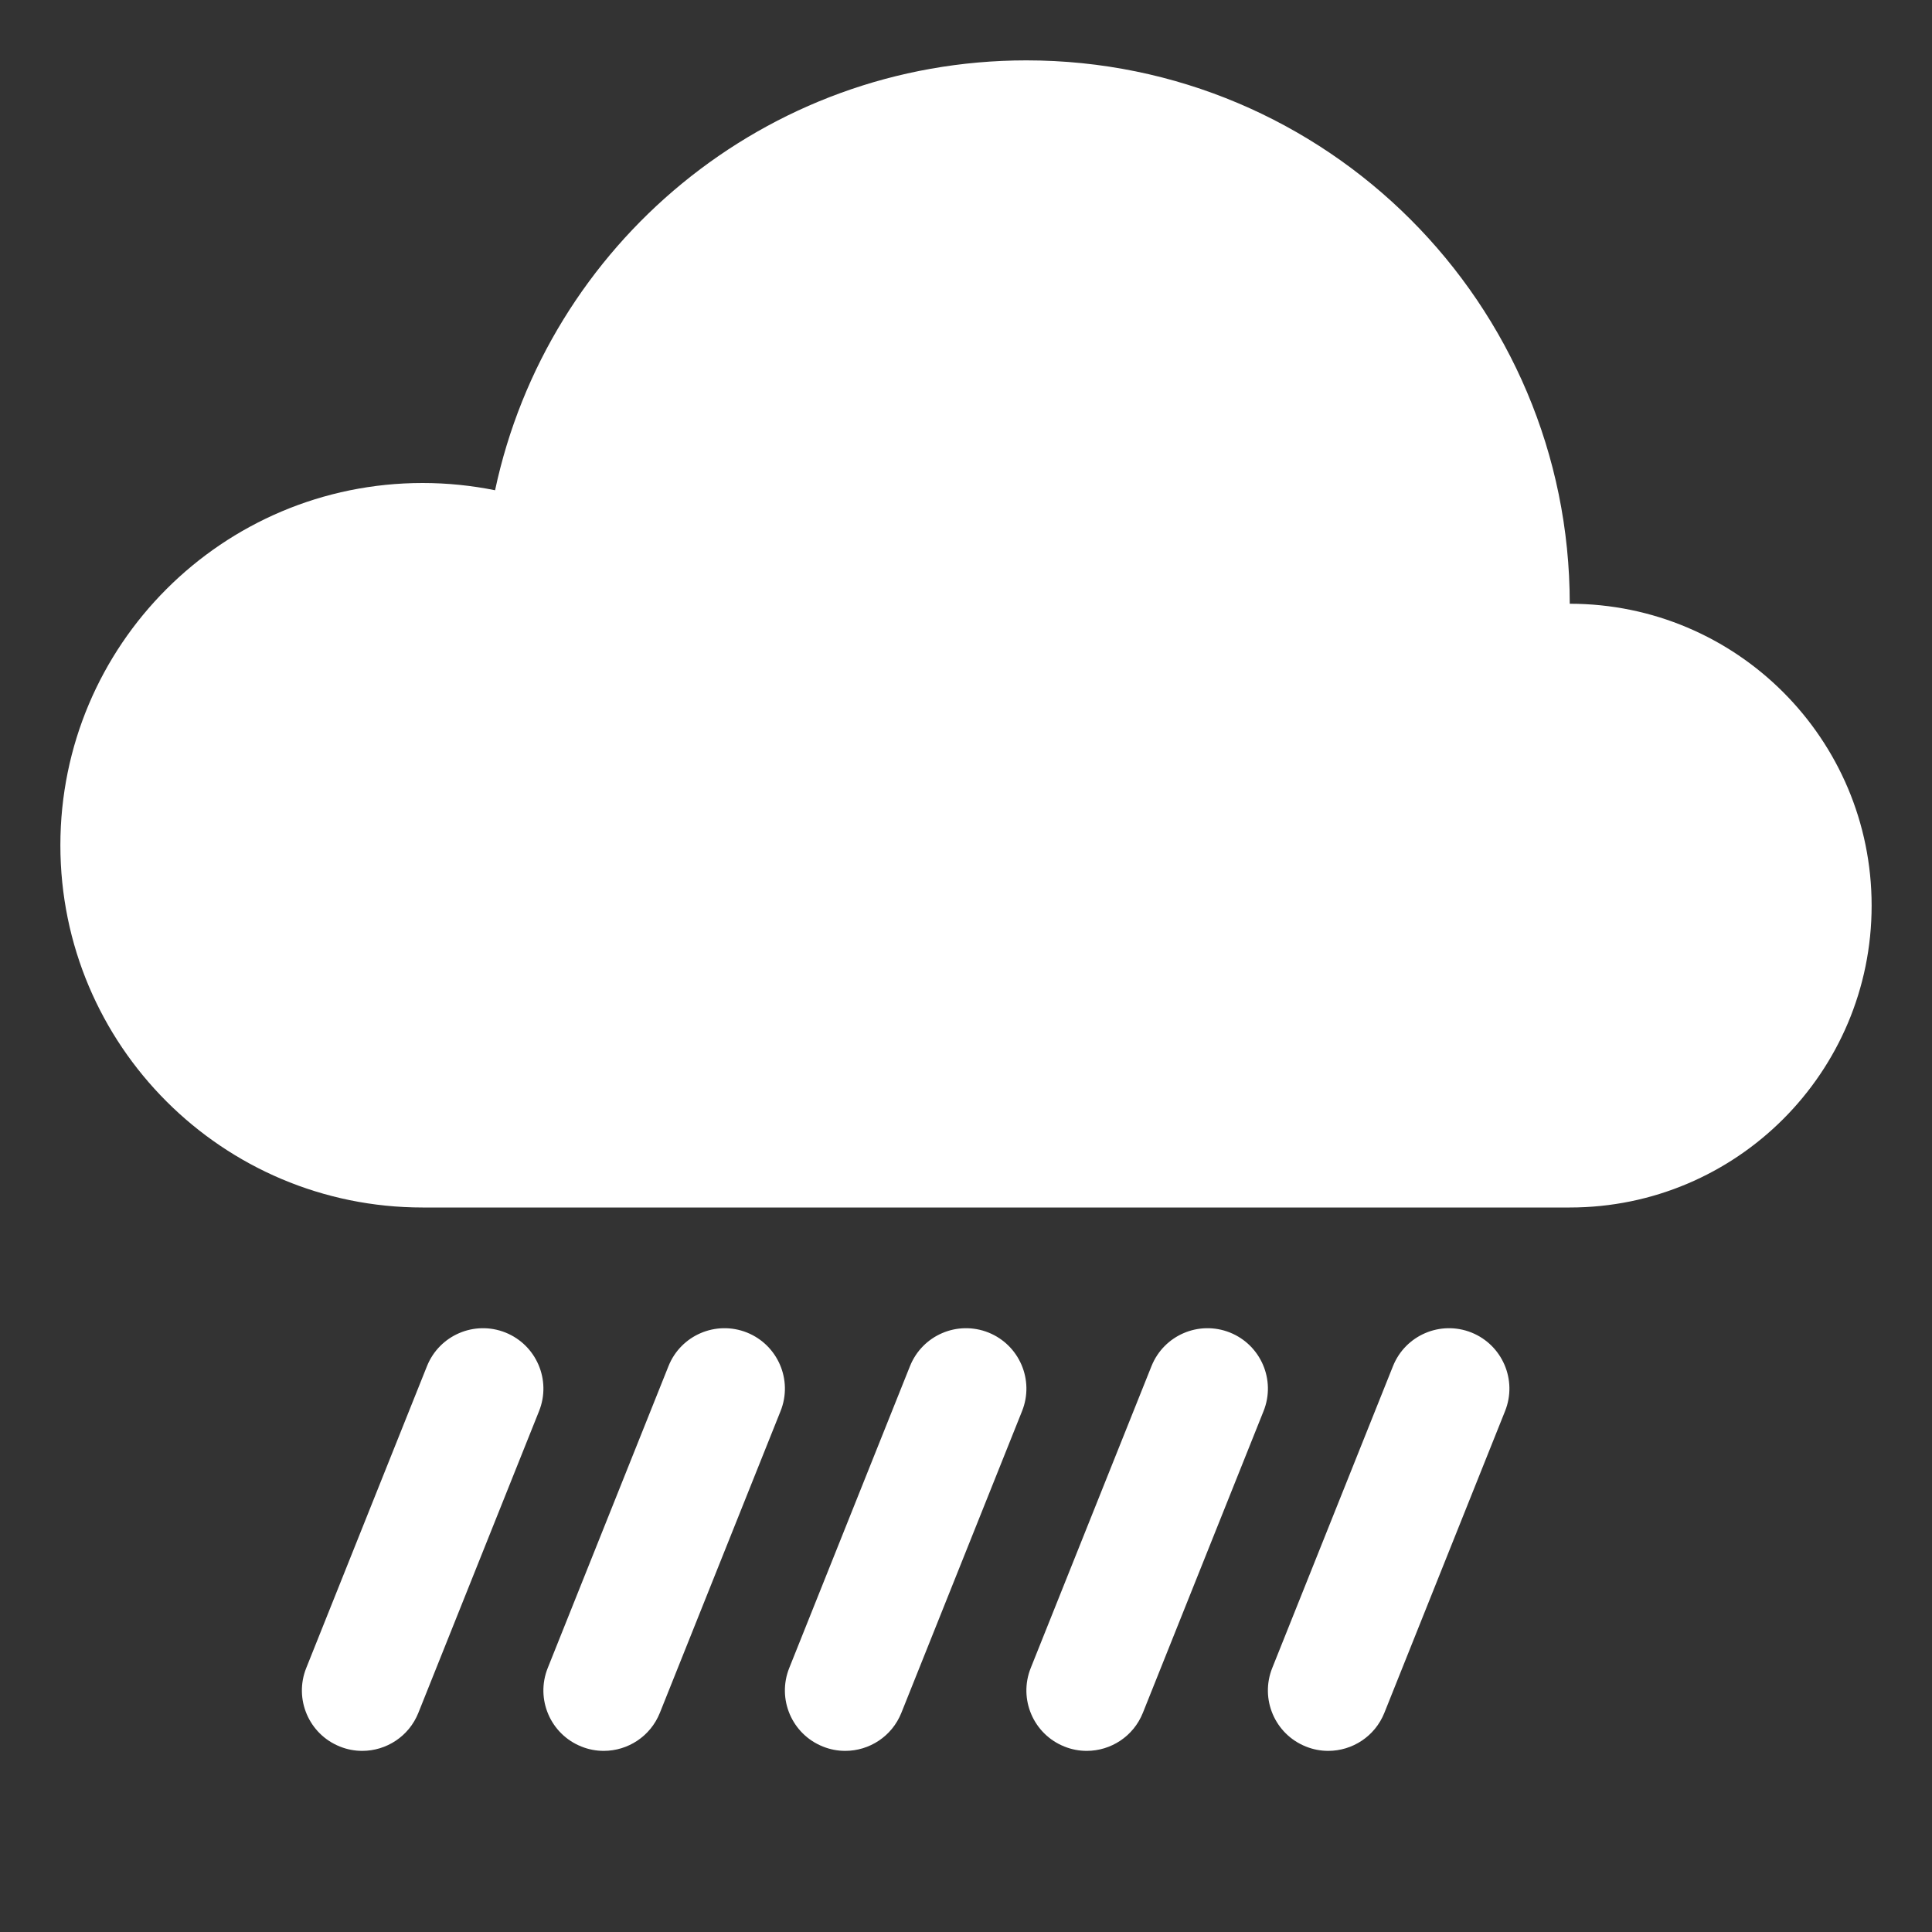 <?xml version="1.0" encoding="utf-8"?><!-- Uploaded to: SVG Repo, www.svgrepo.com, Generator: SVG Repo Mixer Tools -->
<svg version="1.1" id="Uploaded to svgrepo.com" xmlns="http://www.w3.org/2000/svg" xmlns:xlink="http://www.w3.org/1999/xlink" 
	 width="800px" height="800px" viewBox="0 0 32 32" xml:space="preserve">
<rect x="0" y="0" width="32" height="32" fill="#333333" stroke="none"/>
<style type="text/css">
	.puchipuchi_een{fill:white;}
</style>
<path class="puchipuchi_een" d="M31,15c0,2.761-2.239,5-5,5H7c-3.314,0-6-2.686-6-6s2.686-6,6-6c0.411,0,0.812,0.042,1.2,0.12
	C9.065,4.053,12.674,1,17,1c4.971,0,9,4.029,9,9C28.761,10,31,12.239,31,15z M24.372,22.071c-0.515-0.205-1.095,0.045-1.3,0.557
	l-2,5c-0.205,0.513,0.044,1.095,0.557,1.3C21.75,28.977,21.876,29,22,29c0.397,0,0.772-0.238,0.929-0.629l2-5
	C25.134,22.858,24.884,22.277,24.372,22.071z M20.372,22.071c-0.516-0.205-1.095,0.045-1.3,0.557l-2,5
	c-0.205,0.513,0.044,1.095,0.557,1.3C17.75,28.977,17.876,29,18,29c0.397,0,0.772-0.238,0.929-0.629l2-5
	C21.134,22.858,20.884,22.277,20.372,22.071z M16.372,22.071c-0.516-0.205-1.095,0.045-1.3,0.557l-2,5
	c-0.205,0.513,0.044,1.095,0.557,1.3C13.75,28.977,13.876,29,14,29c0.397,0,0.772-0.238,0.929-0.629l2-5
	C17.134,22.858,16.884,22.277,16.372,22.071z M12.372,22.071c-0.515-0.205-1.096,0.045-1.3,0.557l-2,5
	c-0.205,0.513,0.044,1.095,0.557,1.3C9.75,28.977,9.876,29,10,29c0.397,0,0.772-0.238,0.929-0.629l2-5
	C13.134,22.858,12.884,22.277,12.372,22.071z M8.372,22.071c-0.515-0.205-1.095,0.045-1.3,0.557l-2,5
	c-0.205,0.513,0.044,1.095,0.557,1.3C5.75,28.977,5.876,29,6,29c0.397,0,0.772-0.238,0.929-0.629l2-5
	C9.134,22.858,8.884,22.277,8.372,22.071z"/>
</svg>